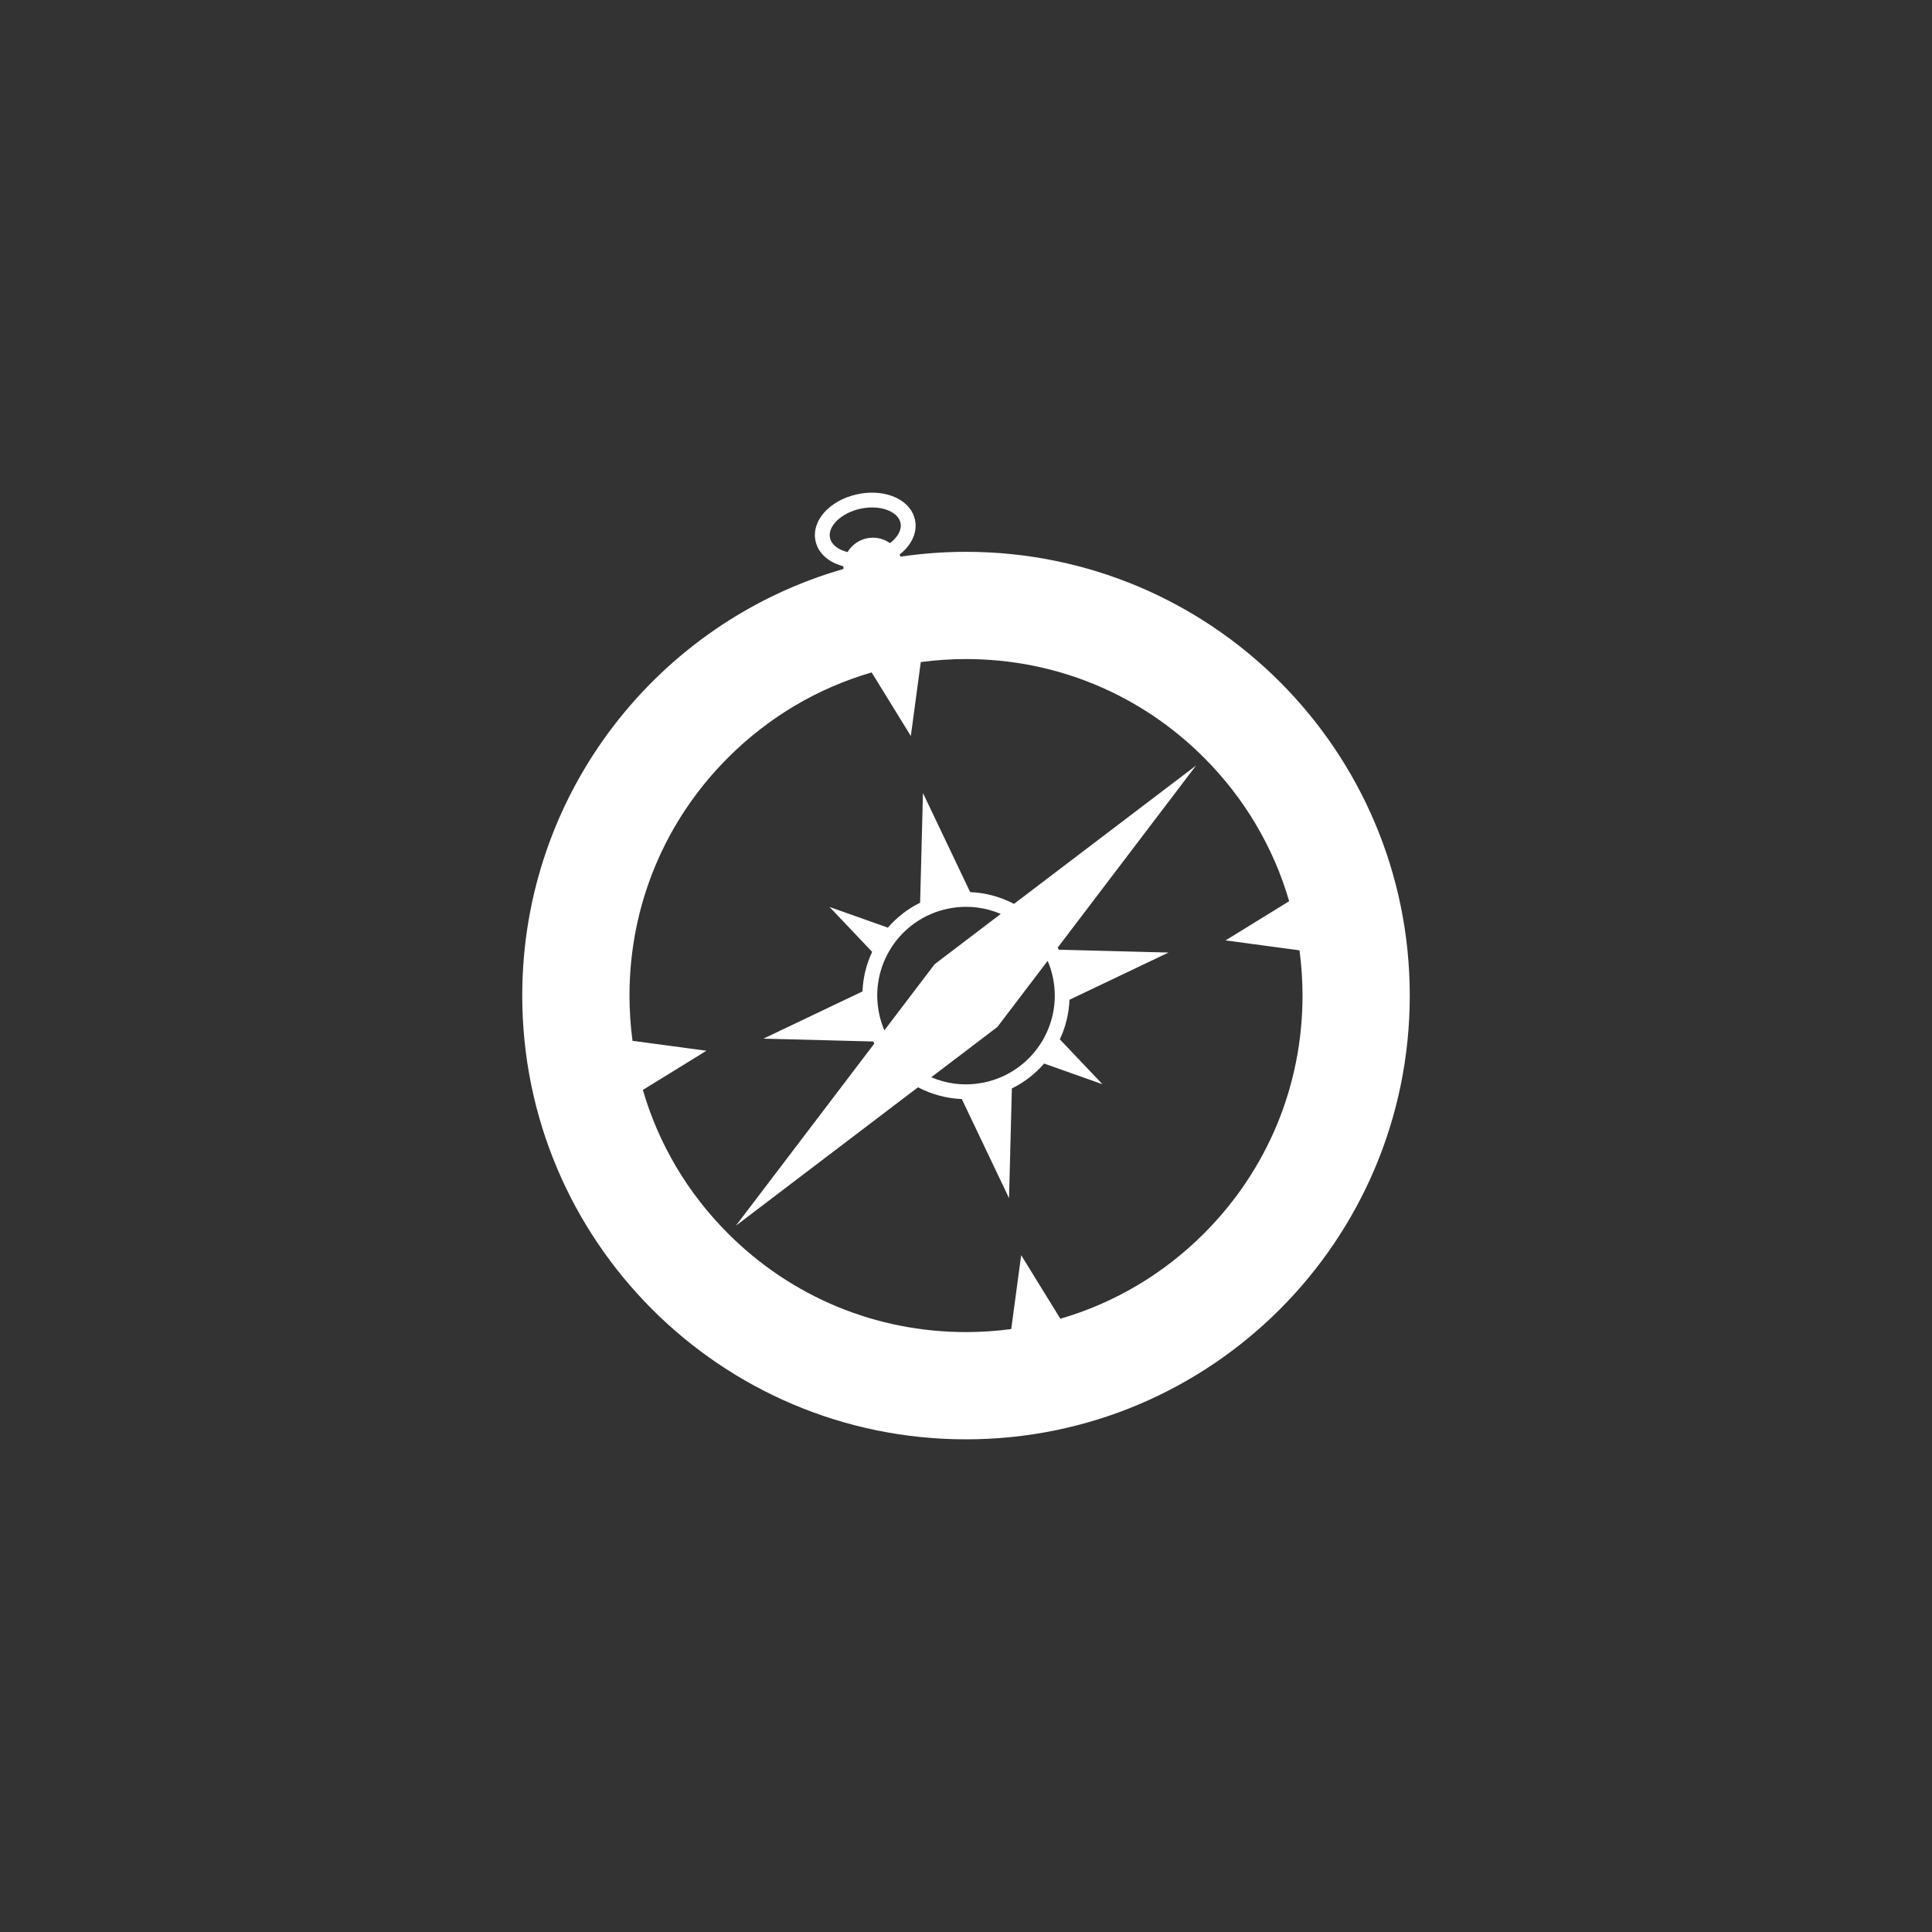 <?xml version="1.0" encoding="utf-8"?>
<!-- Generate more at customizr.net -->
<!DOCTYPE svg PUBLIC "-//W3C//DTD SVG 1.1//EN" "http://www.w3.org/Graphics/SVG/1.1/DTD/svg11.dtd">
<svg id="safari" class="custom-icon" version="1.1" xmlns="http://www.w3.org/2000/svg" xmlns:xlink="http://www.w3.org/1999/xlink" viewBox="0 0 100 100" style="height: 100px; width: 100px;">
	<rect x="0" y="0" width="100" height="100" fill="#333333" stroke="none"/>
	<path class="inner-shape" style="opacity: 1; fill: rgb(255, 255, 255);" transform="translate(25,25) scale(0.5)" d="M50,7.125c-2.303,0-4.566,0.172-6.778,0.499c-0.028-0.074-0.06-0.148-0.094-0.22c1.228-0.957,1.871-2.28,1.592-3.594 C44.362,2.13,42.576,1,40.275,1c-0.496,0-1.001,0.054-1.5,0.16c-2.887,0.613-4.799,2.739-4.353,4.839 c0.271,1.277,1.368,2.233,2.887,2.621c-0.003,0.093-0.002,0.186,0.004,0.281c-19.2,5.506-33.25,23.193-33.25,44.162 C4.062,78.433,24.63,99,50,99s45.938-20.567,45.938-45.938S75.37,7.125,50,7.125z M35.92,5.68c-0.259-1.218,1.195-2.602,3.173-3.022 c0.396-0.084,0.794-0.126,1.182-0.126c1.535,0,2.746,0.657,2.946,1.597c0.153,0.718-0.294,1.494-1.09,2.096 c-0.673-0.475-1.533-0.682-2.402-0.497c-0.865,0.184-1.564,0.718-1.986,1.422C36.768,6.916,36.067,6.377,35.92,5.68L35.92,5.68z M74.632,77.695c-4.208,4.208-9.303,7.204-14.864,8.819l-4.057-6.582l-1.028,7.652c-1.54,0.206-3.104,0.313-4.683,0.313 c-9.305,0-18.053-3.624-24.632-10.204c-4.208-4.208-7.204-9.303-8.819-14.864l6.582-4.057l-7.653-1.028 c-0.206-1.54-0.313-3.104-0.313-4.683c0-9.305,3.623-18.053,10.204-24.632c4.208-4.208,9.303-7.204,14.864-8.82l4.057,6.582 l1.029-7.653c1.54-0.206,3.103-0.313,4.683-0.313c9.305,0,18.053,3.623,24.632,10.204c4.208,4.208,7.204,9.303,8.819,14.864 l-6.582,4.057l7.653,1.028c0.206,1.54,0.313,3.103,0.313,4.683c0,9.305-3.624,18.053-10.204,24.632L74.632,77.695z M73.821,29.242 L54.97,43.569c-1.401-0.733-2.955-1.154-4.537-1.218l-4.888-10.258L45.25,43.45c-1.271,0.625-2.403,1.499-3.338,2.579l-6.038-2.14 l4.411,4.645c-0.607,1.294-0.944,2.682-0.999,4.098L29.031,57.52l11.364,0.294c0.036,0.073,0.074,0.146,0.112,0.219L26.179,76.883 L45.03,62.556c1.401,0.733,2.955,1.154,4.537,1.218l4.888,10.258l0.293-11.356c1.271-0.625,2.403-1.499,3.338-2.579l6.038,2.14 l-4.411-4.645c0.607-1.294,0.945-2.682,0.999-4.098l10.255-4.887l-11.363-0.294c-0.036-0.074-0.074-0.146-0.112-0.219l14.327-18.851 L73.821,29.242z M50.01,43.544L50.01,43.544z M48.09,44.076c0.644-0.137,1.287-0.203,1.92-0.203c0.397,0,0.79,0.025,1.177,0.076 l0.009,0.003l-0.001-0.002c0.836,0.11,1.643,0.335,2.405,0.66l-6.847,5.204l-5.205,6.847c-0.227-0.535-0.409-1.099-0.534-1.69 C39.958,50.009,43.126,45.129,48.09,44.076L48.09,44.076z M54.797,60.899L54.797,60.899L54.797,60.899 c-0.866,0.53-1.836,0.927-2.886,1.151c-0.644,0.137-1.287,0.203-1.919,0.203c-0.397,0-0.79-0.026-1.178-0.076l-0.007-0.001 c-0.836-0.11-1.643-0.335-2.405-0.66l6.847-5.204l5.205-6.848c0.227,0.535,0.409,1.1,0.534,1.69 C59.821,55.065,58.026,58.924,54.797,60.899L54.797,60.899z"></path>
</svg>

